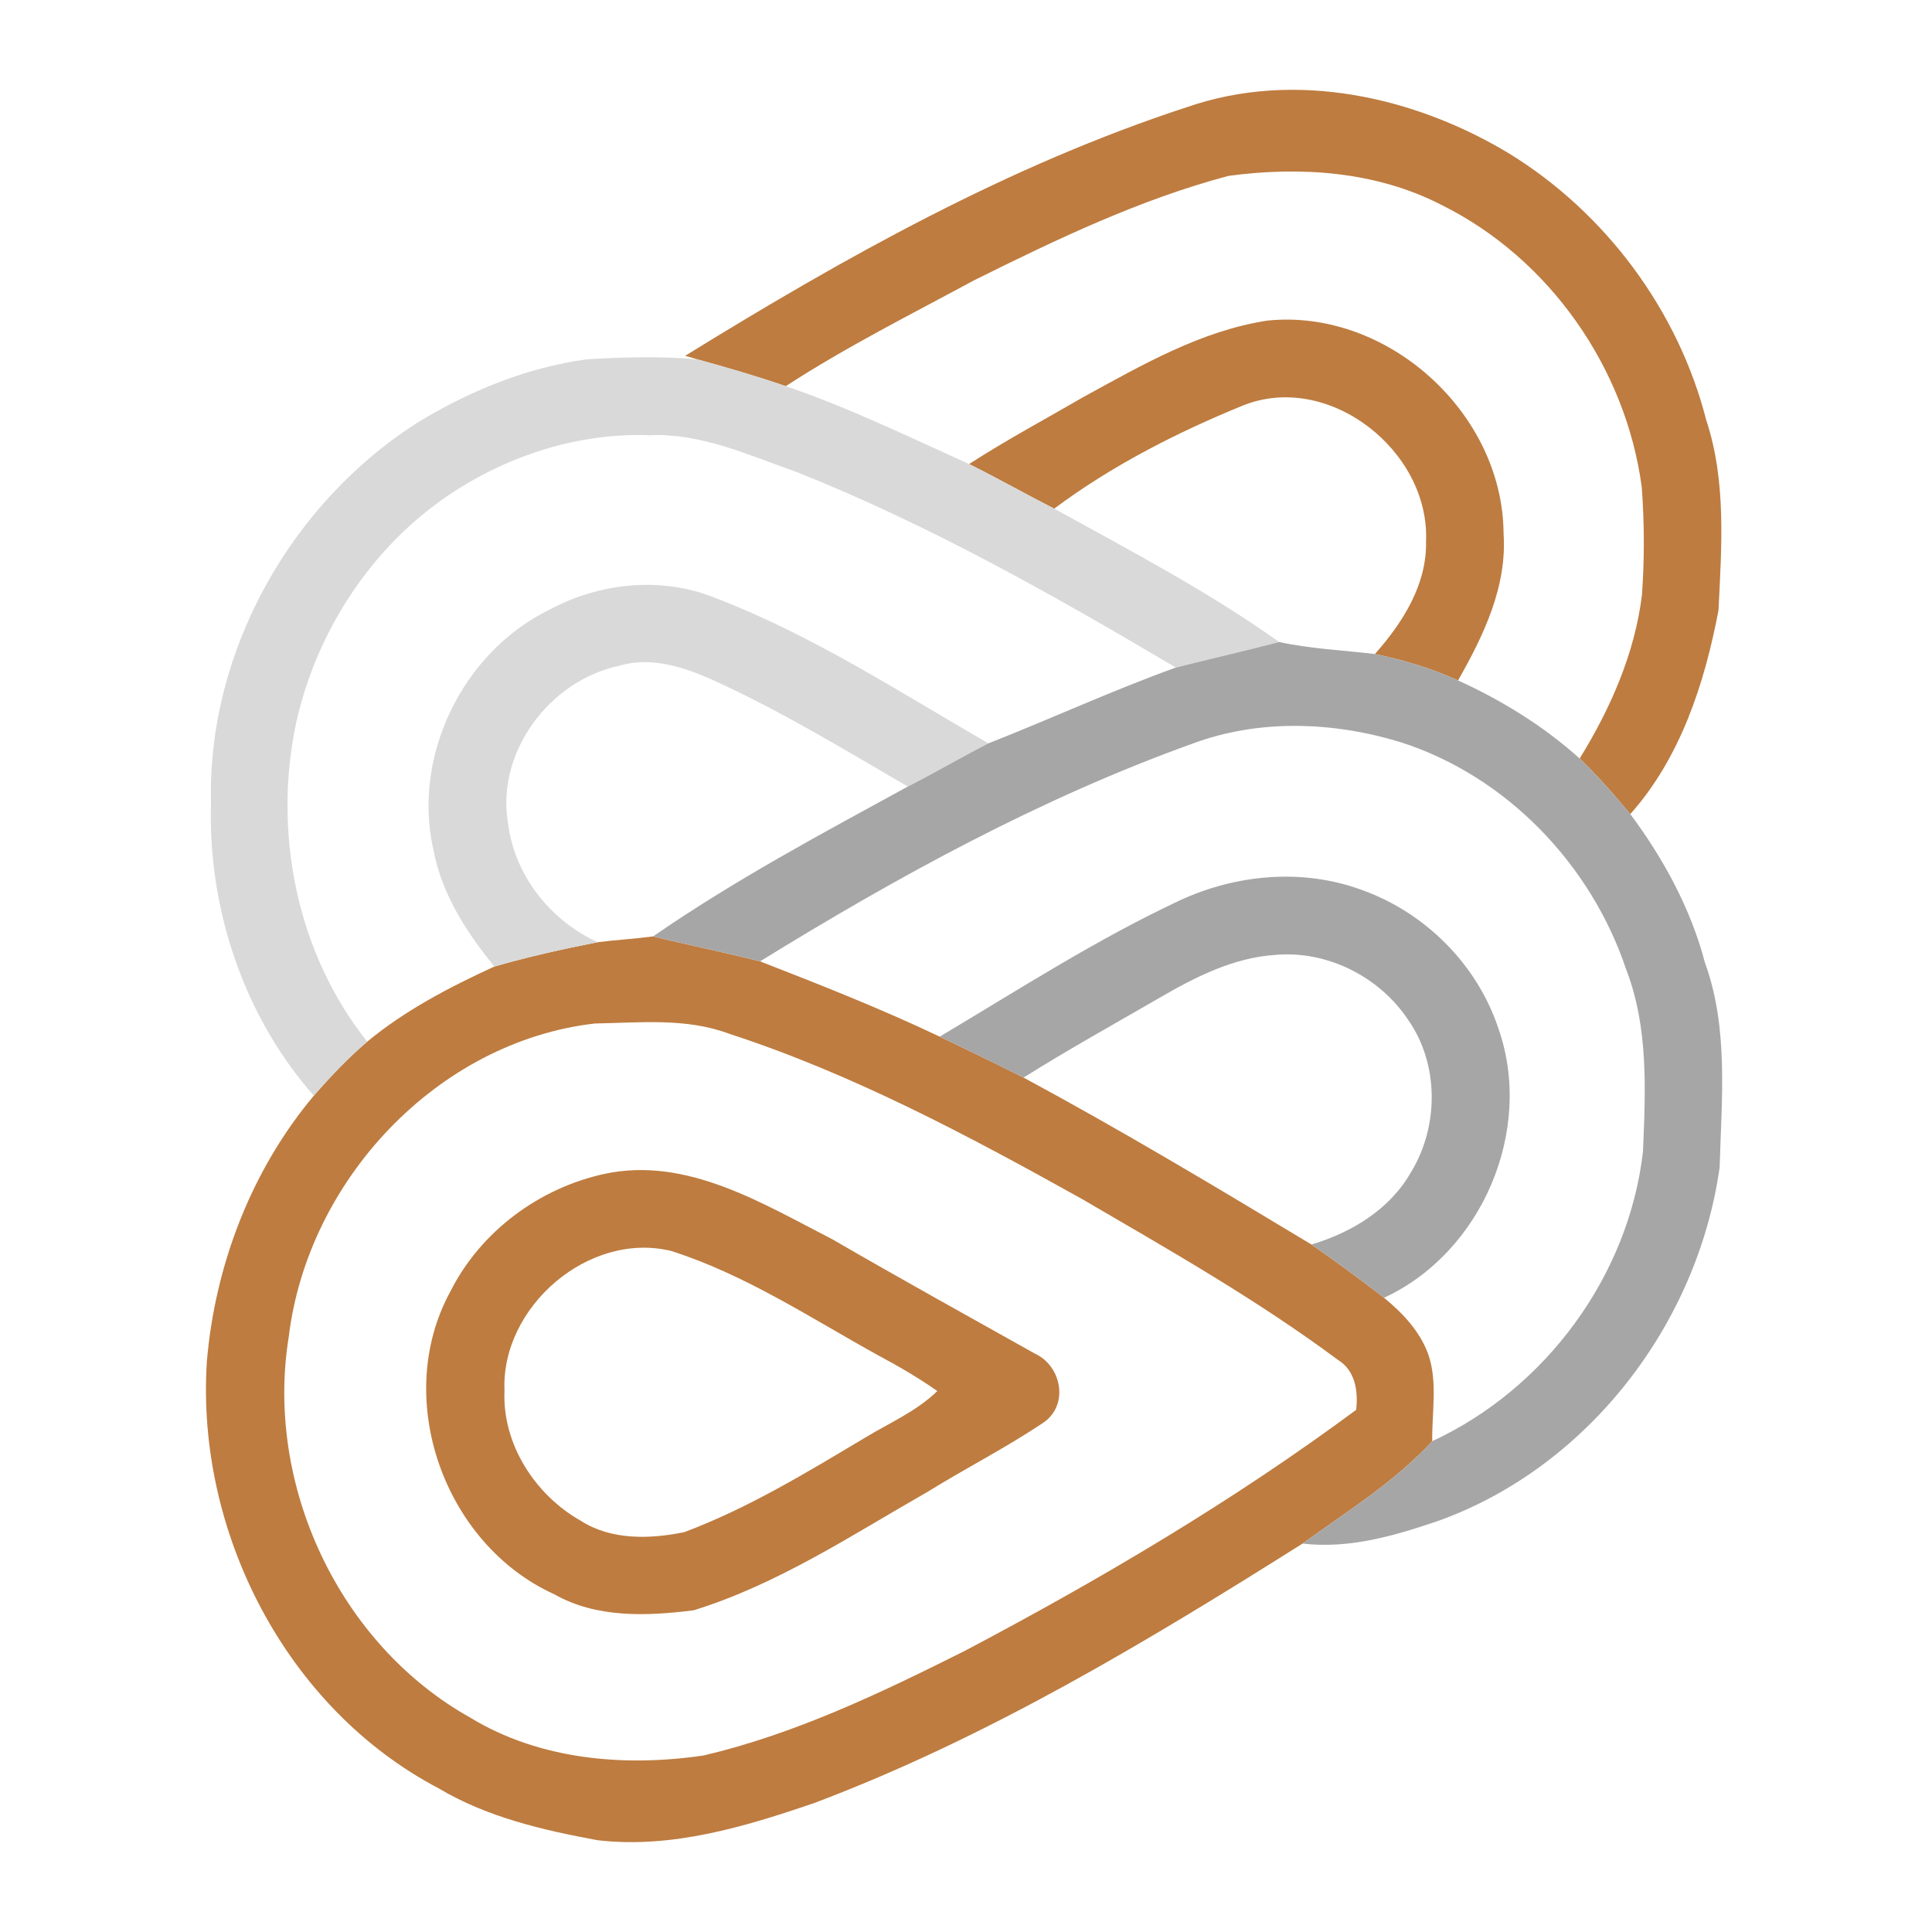 <?xml version="1.0" encoding="UTF-8" ?>
<!DOCTYPE svg PUBLIC "-//W3C//DTD SVG 1.1//EN" "http://www.w3.org/Graphics/SVG/1.1/DTD/svg11.dtd">
<svg width="250pt" height="250pt" viewBox="0 0 250 250" version="1.1" xmlns="http://www.w3.org/2000/svg">
<g id="#be7c40ff">
<path fill="#be7c40" opacity="1.00" d=" M 153.63 13.85 C 167.50 9.05 182.96 12.44 195.26 19.85 C 207.74 27.51 217.16 40.16 220.79 54.37 C 223.41 62.29 222.77 70.79 222.37 78.99 C 220.58 88.41 217.45 98.07 210.96 105.34 C 208.88 102.85 206.75 100.40 204.41 98.15 C 208.39 91.69 211.54 84.57 212.47 76.98 C 212.80 72.33 212.79 67.66 212.44 63.01 C 210.38 47.63 200.51 33.46 186.57 26.54 C 178.11 22.16 168.26 21.50 158.96 22.76 C 147.48 25.81 136.70 30.98 126.11 36.24 C 117.89 40.68 109.52 44.87 101.68 49.97 C 97.90 48.67 94.06 47.55 90.20 46.49 C 89.82 46.38 89.04 46.15 88.66 46.04 C 109.24 33.34 130.56 21.38 153.63 13.85 Z" />
<path fill="#be7c40" opacity="1.00" d=" M 140.29 51.32 C 147.80 47.22 155.45 42.78 164.04 41.48 C 179.54 39.92 194.45 53.43 194.56 68.99 C 195.04 75.88 191.98 82.23 188.67 88.05 C 185.24 86.48 181.60 85.40 177.91 84.63 C 181.51 80.57 184.66 75.65 184.53 70.01 C 185.01 58.31 171.88 47.96 160.74 52.51 C 152.19 56.01 143.83 60.28 136.41 65.82 C 132.72 63.94 129.11 61.89 125.40 60.05 C 130.24 56.92 135.31 54.21 140.29 51.32 Z" />
<path fill="#be7c40" opacity="1.00" d=" M 77.34 121.92 C 79.72 121.62 82.13 121.49 84.51 121.17 C 89.11 122.30 93.76 123.23 98.35 124.40 C 106.19 127.45 114.00 130.53 121.60 134.14 C 125.22 135.89 128.85 137.62 132.45 139.44 C 145.09 146.25 157.41 153.63 169.70 161.04 C 172.89 163.25 176.02 165.55 179.09 167.93 C 181.50 169.90 183.74 172.27 184.82 175.25 C 186.06 178.87 185.27 182.75 185.33 186.49 C 180.45 191.78 174.33 195.56 168.55 199.74 C 148.38 212.45 127.78 224.86 105.39 233.30 C 96.40 236.38 86.90 239.25 77.30 238.12 C 70.22 236.81 63.01 235.14 56.76 231.41 C 36.98 221.03 25.33 198.18 26.77 176.15 C 27.83 163.68 32.54 151.40 40.61 141.78 C 42.76 139.31 45.02 136.92 47.52 134.79 C 52.45 130.71 58.18 127.73 63.97 125.07 C 68.37 123.80 72.85 122.80 77.34 121.92 M 37.37 172.95 C 34.25 192.08 43.83 212.74 60.85 222.26 C 69.85 227.74 80.81 228.66 91.04 227.16 C 102.91 224.37 113.97 219.07 124.81 213.64 C 142.37 204.37 159.53 194.26 175.49 182.43 C 175.76 179.99 175.38 177.33 173.10 175.95 C 162.61 168.15 151.21 161.69 139.94 155.11 C 125.29 146.95 110.36 138.98 94.36 133.77 C 88.80 131.68 82.77 132.34 76.97 132.44 C 56.54 134.80 39.81 152.79 37.37 172.95 Z" />
<path fill="#be7c40" opacity="1.00" d=" M 78.27 151.89 C 88.88 149.63 98.67 155.74 107.72 160.37 C 116.39 165.40 125.16 170.25 133.90 175.15 C 137.35 176.72 138.34 181.72 135.10 184.03 C 130.25 187.30 125.02 189.95 120.05 193.03 C 110.24 198.63 100.65 205.00 89.77 208.37 C 83.76 209.13 77.21 209.41 71.75 206.31 C 57.51 199.88 50.73 181.01 58.25 167.17 C 62.17 159.36 69.76 153.72 78.27 151.89 M 65.28 179.98 C 64.98 186.87 69.25 193.45 75.14 196.78 C 79.08 199.32 84.12 199.17 88.54 198.26 C 96.79 195.17 104.34 190.57 111.88 186.07 C 115.07 184.13 118.58 182.64 121.29 180.00 C 118.81 178.26 116.18 176.74 113.51 175.31 C 104.82 170.50 96.40 164.92 86.87 161.88 C 76.20 159.26 64.80 169.11 65.28 179.98 Z" />
</g>
<g id="#d9d9d9ff">
<path fill="#d9d9d9" opacity="1.00" d=" M 54.47 54.41 C 61.07 50.46 68.32 47.52 75.98 46.49 C 80.71 46.21 85.48 46.08 90.20 46.49 C 94.06 47.55 97.90 48.67 101.68 49.97 C 109.83 52.75 117.57 56.51 125.40 60.05 C 129.11 61.89 132.72 63.94 136.41 65.82 C 146.28 71.26 156.32 76.53 165.53 83.08 C 161.08 84.23 156.61 85.26 152.15 86.38 C 136.31 77.00 120.22 67.90 103.09 61.08 C 96.92 58.92 90.73 56.02 84.04 56.32 C 74.87 55.98 65.72 58.93 58.13 64.02 C 48.04 70.80 40.98 81.67 38.33 93.49 C 35.30 107.73 38.38 123.30 47.52 134.79 C 45.02 136.92 42.76 139.31 40.61 141.78 C 31.58 131.57 26.90 117.59 27.30 104.00 C 26.79 84.23 37.75 64.83 54.47 54.41 Z" />
<path fill="#d9d9d9" opacity="1.00" d=" M 70.97 78.96 C 77.54 75.40 85.57 74.53 92.57 77.38 C 105.07 82.16 116.36 89.53 127.90 96.19 C 124.39 97.99 120.98 99.99 117.47 101.78 C 109.17 96.95 100.95 91.94 92.19 87.97 C 88.44 86.30 84.18 84.91 80.09 86.16 C 71.12 88.07 64.17 97.33 65.74 106.53 C 66.56 113.26 71.23 119.14 77.34 121.92 C 72.85 122.80 68.37 123.80 63.97 125.07 C 60.37 120.65 57.15 115.68 56.09 109.99 C 53.31 97.87 59.85 84.44 70.97 78.96 Z" />
</g>
<g id="#a6a6a6ff">
<path fill="#a6a6a6" opacity="1.00" d=" M 165.53 83.08 C 169.60 83.96 173.78 84.14 177.91 84.63 C 181.60 85.40 185.24 86.48 188.67 88.05 C 194.37 90.64 199.74 93.96 204.41 98.15 C 206.75 100.40 208.88 102.85 210.96 105.34 C 215.25 111.10 218.79 117.59 220.62 124.57 C 223.70 133.03 222.77 142.22 222.52 151.04 C 219.70 171.26 205.54 189.80 186.17 196.78 C 180.51 198.71 174.61 200.45 168.55 199.74 C 174.33 195.56 180.45 191.78 185.33 186.49 C 200.00 179.69 210.75 165.12 212.60 149.02 C 212.93 141.13 213.33 132.96 210.43 125.46 C 205.89 111.86 194.92 100.40 181.18 96.02 C 172.45 93.37 162.91 93.02 154.27 96.24 C 134.59 103.32 116.13 113.44 98.35 124.40 C 93.76 123.23 89.11 122.30 84.51 121.17 C 95.00 113.92 106.29 107.89 117.47 101.78 C 120.98 99.99 124.39 97.99 127.90 96.19 C 136.02 93.00 143.94 89.34 152.15 86.38 C 156.61 85.26 161.08 84.23 165.53 83.08 Z" />
<path fill="#a6a6a6" opacity="1.00" d=" M 152.65 116.52 C 159.90 113.15 168.47 112.35 176.05 115.10 C 184.33 117.99 191.14 124.76 193.90 133.10 C 198.52 146.28 191.74 162.09 179.09 167.93 C 176.02 165.55 172.89 163.25 169.70 161.04 C 174.93 159.48 179.89 156.47 182.63 151.60 C 186.21 145.68 186.21 137.65 182.20 131.95 C 178.48 126.36 171.67 122.94 164.96 123.57 C 159.59 123.93 154.69 126.42 150.12 129.07 C 144.21 132.50 138.23 135.80 132.45 139.44 C 128.85 137.62 125.22 135.89 121.60 134.14 C 131.83 128.05 141.86 121.57 152.65 116.52 Z" />
</g>
</svg>
